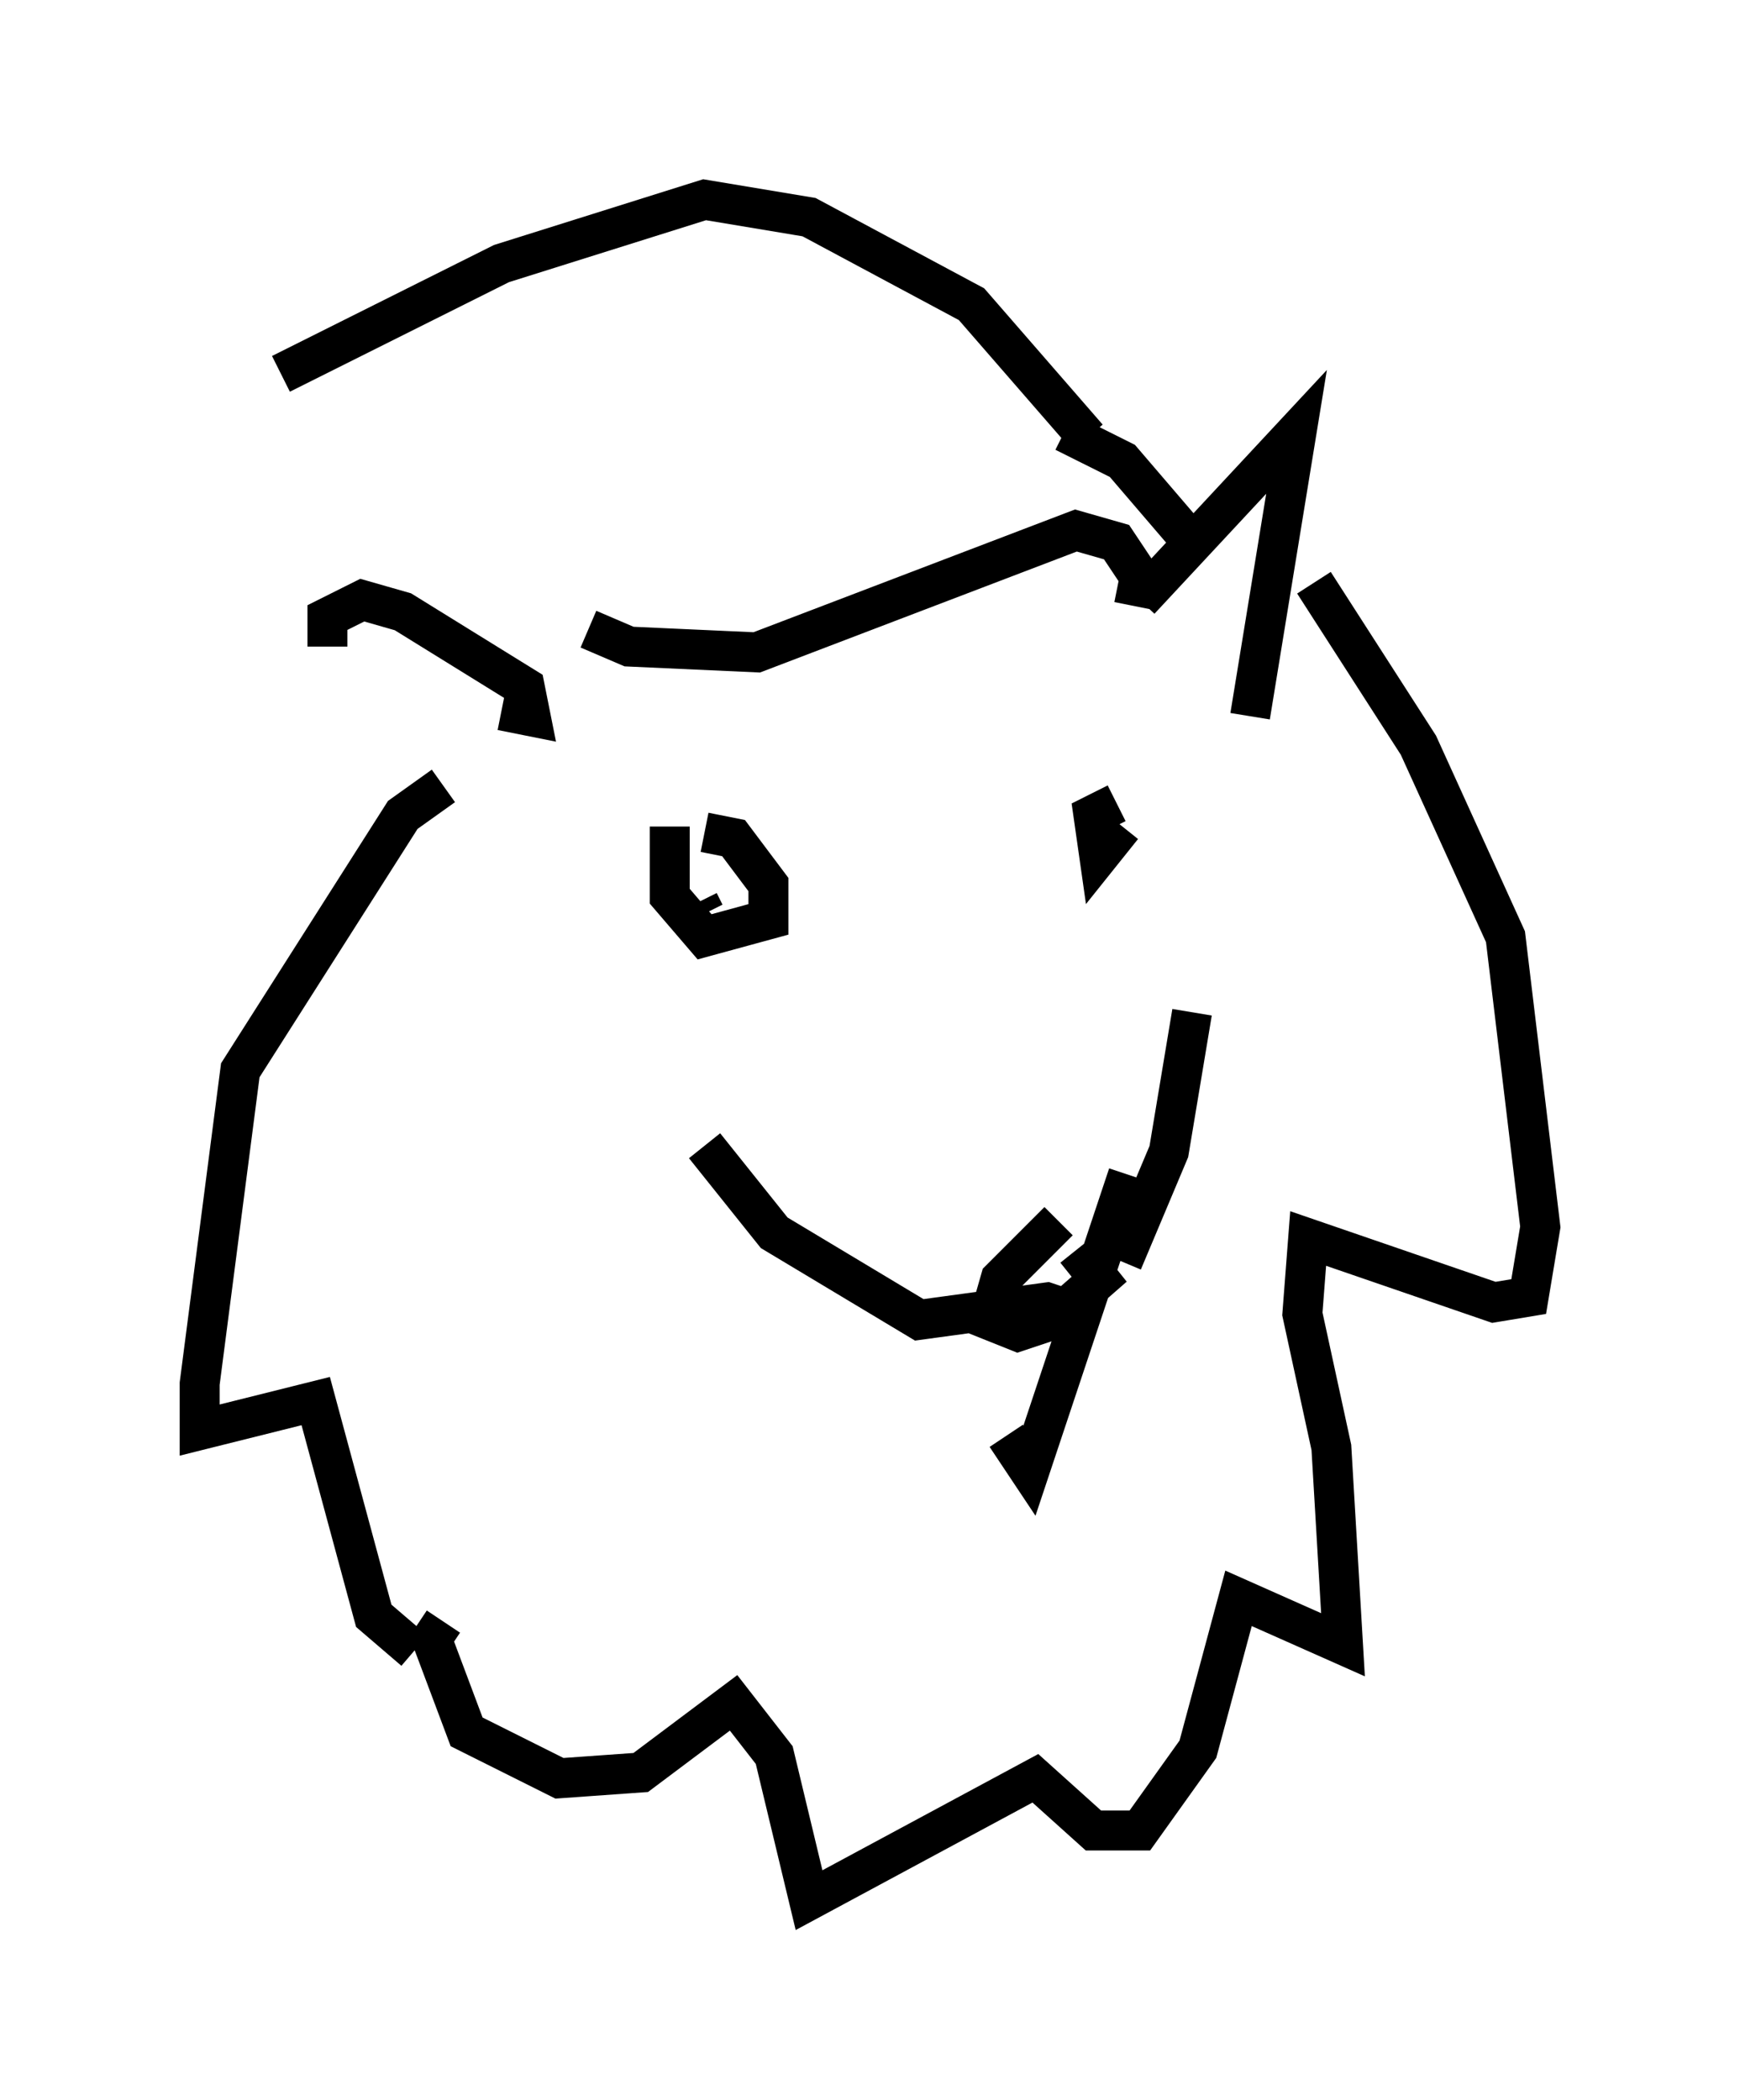 <?xml version="1.0" encoding="utf-8" ?>
<svg baseProfile="full" height="52.559" version="1.1" width="43.553" xmlns="http://www.w3.org/2000/svg" xmlns:ev="http://www.w3.org/2001/xml-events" xmlns:xlink="http://www.w3.org/1999/xlink"><defs /><rect fill="white" height="52.559" width="43.553" x="0" y="0" /><path d="M26.642, 11.827 m0.581, -0.872 l-2.905, -3.341 -4.067, -2.179 l-2.615, -0.436 -5.084, 1.598 l-5.52, 2.76 m19.609, 1.453 l1.453, 0.726 1.743, 2.034 m-2.905, 17.721 l0.581, 0.726 -1.162, 1.017 l-0.872, 0.291 -0.726, -0.291 l0.291, -1.017 1.453, -1.453 m1.598, 1.017 l1.162, -2.76 0.581, -3.486 m-1.743, -4.648 l-0.581, 0.726 -0.145, -1.017 l0.581, -0.291 m-10.458, 2.469 l0.145, 0.291 m10.894, -7.844 l3.922, -4.212 -1.162, 7.117 m-18.737, -0.145 l0.726, 0.145 -0.145, -0.726 l-3.05, -1.888 -1.017, -0.291 l-0.872, 0.436 0.0, 0.726 m24.693, -1.598 l2.615, 4.067 2.179, 4.793 l0.872, 7.263 -0.291, 1.743 l-0.872, 0.145 -4.648, -1.598 l-0.145, 1.888 0.726, 3.341 l0.291, 4.939 -2.615, -1.162 l-1.017, 3.777 -1.453, 2.034 l-1.162, 0.0 -1.453, -1.307 l-5.665, 3.05 -0.872, -3.631 l-1.017, -1.307 -2.324, 1.743 l-2.034, 0.145 -2.324, -1.162 l-0.872, -2.324 0.291, -0.436 m0.0, -20.916 l-1.017, 0.726 -4.067, 6.391 l-1.017, 7.844 0.0, 1.162 l2.905, -0.726 1.453, 5.374 l1.017, 0.872 m17.14, -8.279 l-1.307, -0.436 -3.196, 0.436 l-3.631, -2.179 -1.743, -2.179 m0.0, -7.844 l0.726, 0.145 0.872, 1.162 l0.0, 0.872 -1.598, 0.436 l-0.872, -1.017 0.0, -1.743 m11.62, -5.52 l0.145, -0.726 -0.581, -0.872 l-1.017, -0.291 -7.989, 3.05 l-3.196, -0.145 -1.017, -0.436 m13.508, 13.654 l-2.469, 7.408 -0.581, -0.872 " fill="none" stroke="black" stroke-width="1" /></svg>